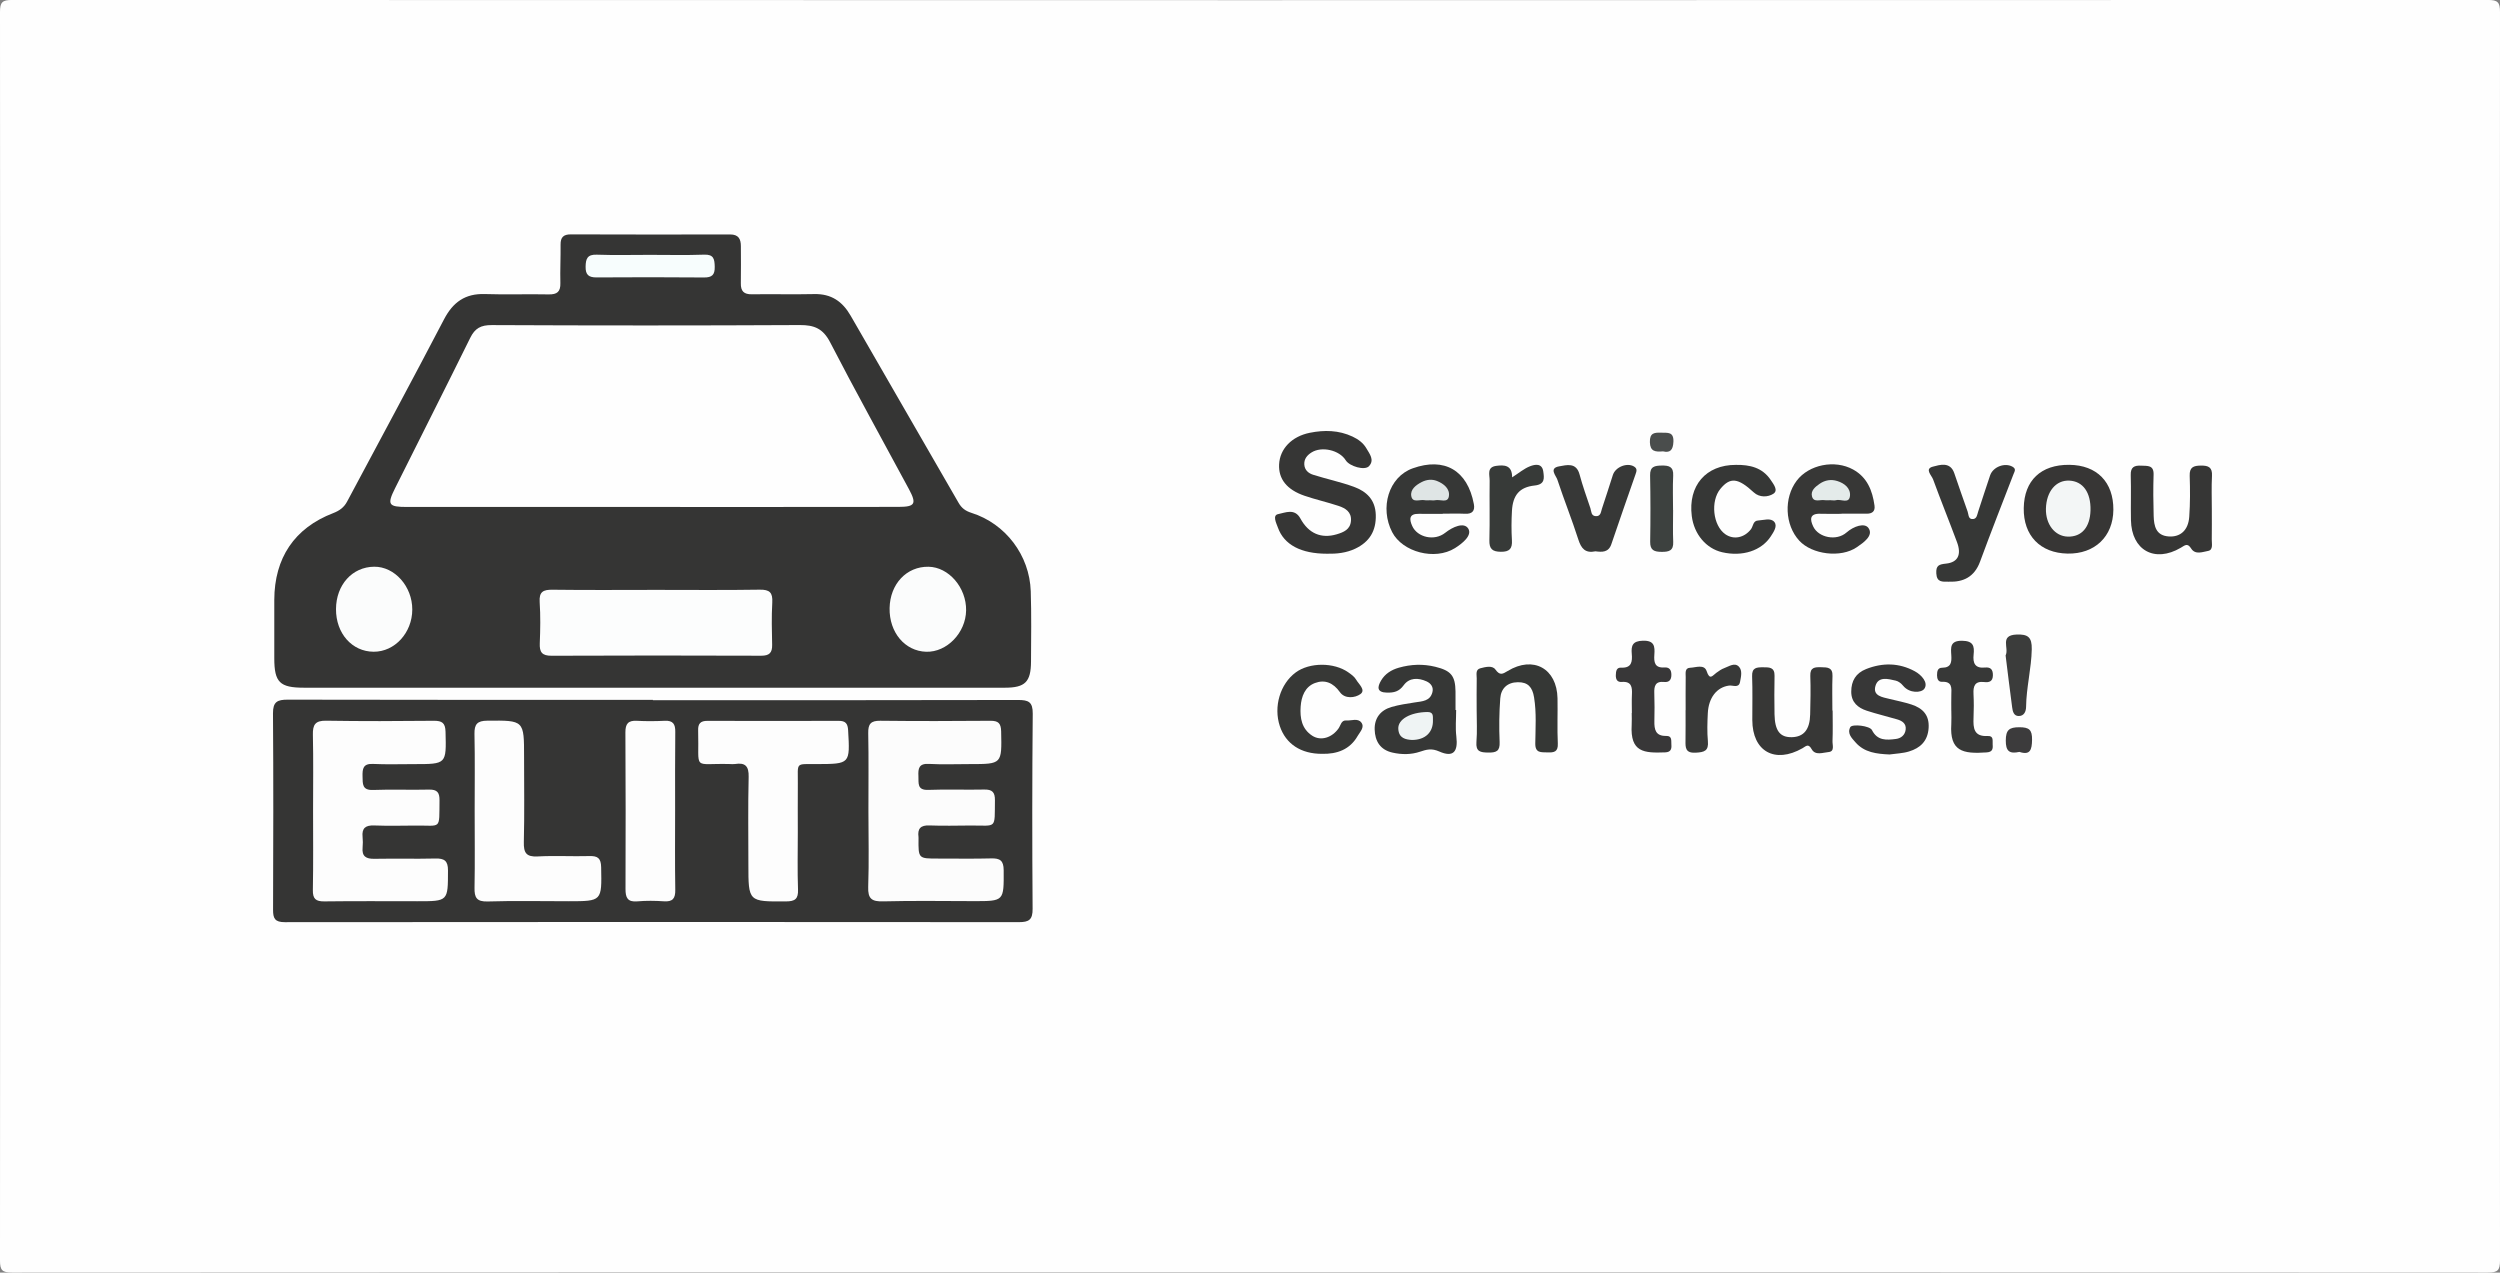 <?xml version="1.0" encoding="utf-8"?>
<!-- Generator: Adobe Illustrator 24.1.0, SVG Export Plug-In . SVG Version: 6.00 Build 0)  -->
<svg version="1.1" id="Layer_1" xmlns="http://www.w3.org/2000/svg" xmlns:xlink="http://www.w3.org/1999/xlink" x="0px" y="0px"
	 viewBox="0 0 940.99 478.99" style="enable-background:new 0 0 940.99 478.99;" xml:space="preserve">
<rect x="0" y="0" width="940.99" height="478.99" fill="#808080" stroke="none"/>
<style type="text/css">
	.st0{fill:#FEFEFE;}
	.st1{fill:#353534;}
	.st2{fill:#363635;}
	.st3{fill:#363736;}
	.st4{fill:#373736;}
	.st5{fill:#373635;}
	.st6{fill:#373737;}
	.st7{fill:#353735;}
	.st8{fill:#373836;}
	.st9{fill:#373837;}
	.st10{fill:#383738;}
	.st11{fill:#383938;}
	.st12{fill:#373A38;}
	.st13{fill:#3D413F;}
	.st14{fill:#3B3C3B;}
	.st15{fill:#3C3B3C;}
	.st16{fill:#4A4D4C;}
	.st17{fill:#FCFDFD;}
	.st18{fill:#FBFCFC;}
	.st19{fill:#F7FDFD;}
	.st20{fill:#FCFCFC;}
	.st21{fill:#FDFDFD;}
	.st22{fill:#EFF4F4;}
	.st23{fill:#DFE5E5;}
	.st24{fill:#E4EBEA;}
	.st25{fill:#F3F6F6;}
</style>
<g>
	<g>
		<path class="st0" d="M470,478.9c-155.14,0-310.27-0.02-465.41,0.09c-3.75,0-4.6-0.84-4.59-4.59C0.11,317.79,0.11,161.19,0,4.58
			c0-3.75,0.84-4.59,4.59-4.59c310.6,0.1,621.21,0.1,931.81,0c3.75,0,4.6,0.84,4.59,4.59c-0.11,156.61-0.11,313.21,0,469.82
			c0,3.75-0.84,4.59-4.59,4.59C780.94,478.88,625.47,478.9,470,478.9z"/>
		<path class="st1" d="M245.83,258.85c-43.8,0-87.61,0-131.41,0c-9.12,0-11.17-2.02-11.18-11.07c-0.01-7.33-0.02-14.65,0-21.98
			c0.05-15.8,7.6-27.06,22.16-32.66c2.35-0.9,4.07-2.15,5.21-4.28c12.2-22.86,24.52-45.67,36.51-68.65
			c3.38-6.48,7.97-9.77,15.38-9.53c7.99,0.27,15.99-0.04,23.98,0.13c3.21,0.07,4.53-0.99,4.44-4.28c-0.13-4.82,0.14-9.65,0.08-14.47
			c-0.03-2.76,1.09-3.85,3.86-3.84c19.99,0.07,39.97,0.07,59.96,0.03c3.15-0.01,4.04,1.7,4.04,4.4c0,4.66,0.08,9.33-0.01,13.99
			c-0.06,2.96,1.15,4.18,4.16,4.13c7.83-0.12,15.66,0.1,23.48-0.08c6.39-0.14,10.61,2.76,13.71,8.17
			c13.48,23.49,27.11,46.91,40.6,70.39c1.17,2.04,2.62,3.08,4.86,3.79c12.8,4.05,21.86,15.93,22.31,29.49
			c0.29,8.82,0.14,17.65,0.1,26.48c-0.04,7.69-2.22,9.83-9.83,9.84C334.11,258.86,289.97,258.86,245.83,258.85z"/>
		<path class="st1" d="M245.74,263.55c45.81,0,91.61,0.04,137.42-0.08c3.95-0.01,5.6,0.7,5.56,5.16
			c-0.23,24.48-0.23,48.96-0.05,73.44c0.03,4.06-1.32,5.03-5.12,5.02c-92.12-0.08-184.23-0.09-276.35,0.01
			c-3.69,0-4.44-1.36-4.42-4.65c0.09-24.65,0.15-49.3-0.03-73.95c-0.03-4.37,1.65-5.16,5.57-5.15c45.81,0.12,91.61,0.07,137.42,0.07
			C245.74,263.48,245.74,263.52,245.74,263.55z"/>
		<path class="st2" d="M499.45,208.42c-9.74-0.01-16.13-3.35-18.45-9.83c-0.62-1.72-2.16-4.66,0.13-5.09
			c2.53-0.47,6.17-2.33,8.33,1.65c3.08,5.68,7.86,7.68,13.67,5.96c2.62-0.78,5.13-1.8,5.37-5.09c0.25-3.34-2.09-4.74-4.68-5.6
			c-4.24-1.41-8.62-2.38-12.84-3.83c-6.66-2.29-9.8-6.34-9.53-11.8c0.29-5.88,4.78-10.53,11.55-11.89c5.49-1.1,10.89-1,16.07,1.42
			c2.16,1.01,4.06,2.4,5.24,4.45s3.14,4.36,0.97,6.7c-1.6,1.73-7.35,0.06-8.76-2.23c-2.36-3.82-9.05-5.38-12.9-2.92
			c-1.58,1.01-2.79,2.39-2.69,4.48c0.11,2.16,1.6,3.36,3.36,3.91c5.05,1.6,10.27,2.69,15.24,4.5c4.77,1.73,8.14,4.83,8.31,10.58
			c0.18,6.05-2.38,10.18-7.7,12.72C506.78,208.11,503.15,208.5,499.45,208.42z"/>
		<path class="st3" d="M548.09,267.26c0,3.32-0.33,6.67,0.07,9.94c0.71,5.8-1.17,7.99-6.42,5.66c-2.89-1.29-4.77-0.76-7.26,0.08
			c-3.36,1.13-6.86,1.12-10.34,0.34c-4.65-1.04-6.6-4.34-6.72-8.68c-0.12-4.3,2.2-7.29,6.32-8.49c2.85-0.83,5.82-1.26,8.77-1.72
			c2.78-0.43,5.81-0.44,6.66-3.91c0.45-1.83-0.56-3.26-2.23-4.02c-3.16-1.43-6.5-1.42-8.59,1.45c-1.76,2.43-3.7,2.84-6.31,2.79
			c-3.9-0.08-3.62-2.16-2.21-4.55c1.48-2.52,3.84-4.02,6.68-4.83c4.57-1.3,9.13-1.48,13.77-0.34c5.86,1.44,7.49,3.36,7.57,9.29
			c0.03,2.33,0.01,4.65,0.01,6.98C547.94,267.26,548.01,267.26,548.09,267.26z"/>
		<path class="st2" d="M832.52,191.6c0,3.83,0.04,7.65-0.02,11.48c-0.02,1.58,0.61,3.93-1.4,4.29c-2.03,0.36-4.79,1.55-6.34-0.89
			c-1.41-2.24-2.34-1.23-3.92-0.31c-9.84,5.79-18.55,0.95-18.76-10.4c-0.11-5.65,0.09-11.32-0.08-16.97
			c-0.09-3.05,1.38-3.66,3.98-3.53c2.37,0.12,4.75-0.27,4.62,3.42c-0.17,5.15-0.12,10.32,0.03,15.47c0.11,3.82,0.82,7.46,5.74,7.76
			c4.34,0.27,7.29-2.35,7.65-7.36c0.37-5.13,0.34-10.31,0.17-15.46c-0.11-3.27,1.42-3.83,4.23-3.86c2.88-0.03,4.33,0.66,4.16,3.89
			C832.36,183.27,832.52,187.44,832.52,191.6z"/>
		<path class="st3" d="M733.52,218.95c-2.45,0.01-4.49,0.28-4.7-3.08c-0.19-3.07,1.04-3.45,3.66-3.73c4.47-0.47,5.88-3.35,4.15-8.02
			c-2.94-7.92-6.12-15.75-9.02-23.68c-0.55-1.52-3.31-3.96-0.07-4.8c2.6-0.68,6.5-1.96,8.03,2.43c1.69,4.84,3.31,9.7,5.05,14.52
			c0.4,1.11,0.18,3.01,2.12,2.77c1.35-0.17,1.47-1.67,1.82-2.74c1.52-4.55,2.95-9.14,4.51-13.68c1.11-3.24,5.49-4.86,8.36-3.31
			c1.58,0.85,0.86,1.78,0.44,2.86c-4.23,10.96-8.53,21.9-12.59,32.93C743.15,217.18,738.96,219.15,733.52,218.95z"/>
		<path class="st3" d="M543.04,193.41c-2.99,0-5.99,0.04-8.98-0.01c-3.8-0.07-3.61,2.1-2.51,4.57c1.92,4.29,8.33,5.81,12.41,2.58
			c2.88-2.28,7.08-4.09,8.66-1.63c1.67,2.62-2.28,5.7-4.99,7.4c-7.56,4.73-19.74,1.49-23.62-6.02c-4.72-9.14-1.39-20.77,7.75-24.03
			c11.91-4.25,20.61,0.71,23,13.48c0.46,2.44-0.54,3.76-3.25,3.63c-2.82-0.13-5.65-0.03-8.48-0.03
			C543.04,193.37,543.04,193.39,543.04,193.41z"/>
		<path class="st4" d="M693.16,193.4c-2.66,0-5.33,0.07-7.99-0.02c-4.13-0.14-3.92,2.2-2.67,4.82c1.98,4.16,8.74,5.55,12.51,2.24
			c2.74-2.41,6.87-3.78,8.31-1.65c1.93,2.84-1.92,5.46-4.41,7.17c-6.01,4.14-16.86,2.77-21.67-2.45
			c-5.45-5.92-5.88-16.09-0.96-22.59c4.58-6.05,14.31-8.01,21.22-4.2c5.32,2.93,7.28,7.94,8.06,13.59c0.29,2.13-0.86,3.05-2.92,3.04
			c-3.16-0.02-6.33,0-9.49,0C693.16,193.36,693.16,193.38,693.16,193.4z"/>
		<path class="st5" d="M778.89,174.96c10.39,0.1,16.66,6.51,16.57,16.95c-0.08,10.04-7,16.65-17.23,16.46
			c-10.3-0.19-16.67-6.79-16.5-17.12C761.89,180.83,768.2,174.85,778.89,174.96z"/>
		<path class="st4" d="M689.8,267.46c0,3.83,0.1,7.66-0.05,11.49c-0.06,1.48,0.9,3.91-1.49,4.12c-2.09,0.18-4.97,1.41-6.35-1.07
			c-1.29-2.31-2.16-1.11-3.46-0.37c-10.42,5.94-18.86,1.18-18.89-10.61c-0.01-5.5,0.13-11-0.07-16.49c-0.12-3.26,1.71-3.37,4.1-3.37
			c2.33,0,4.4-0.07,4.34,3.19c-0.09,4.83-0.1,9.66-0.01,14.49c0.12,6.24,2.07,8.74,6.53,8.63c4.49-0.11,6.76-2.86,6.89-8.57
			c0.11-4.83,0.23-9.67,0.05-14.49c-0.12-3.3,1.74-3.32,4.13-3.27c2.34,0.04,4.34,0.05,4.22,3.32c-0.16,4.33-0.04,8.66-0.04,12.99
			C689.75,267.46,689.77,267.46,689.8,267.46z"/>
		<path class="st6" d="M711.2,283.98c-4.8-0.22-9.45-0.71-12.81-4.58c-1.34-1.54-3.23-3.3-1.95-5.7c0.69-1.3,7.35-0.53,8.16,1.1
			c2.04,4.07,5.52,3.79,9.02,3.34c1.93-0.24,3.43-1.47,3.67-3.55c0.26-2.26-1.34-3.27-3.2-3.82c-3.8-1.13-7.68-2.02-11.44-3.26
			c-3.36-1.1-5.84-3.17-5.85-7.14c-0.01-4.07,1.72-7.01,5.59-8.54c6.22-2.46,12.39-2.38,18.3,0.81c2.57,1.38,5.23,4.34,3.61,6.62
			c-1.11,1.56-5.55,1.8-7.96-1.14c-0.7-0.85-1.74-1.7-2.77-1.93c-2.88-0.66-6.63-1.72-7.67,2.04s2.7,4.19,5.42,4.87
			c2.73,0.67,5.51,1.21,8.17,2.08c4.16,1.37,6.74,3.9,6.44,8.8c-0.31,4.92-3.11,7.57-7.39,8.87
			C716.21,283.57,713.66,283.63,711.2,283.98z"/>
		<path class="st7" d="M555.81,267.3c0-3.99-0.05-7.98,0.02-11.96c0.02-1.4-0.57-3.31,1.38-3.81c1.88-0.48,4.46-1.17,5.64,0.46
			c1.68,2.3,2.62,1.8,4.65,0.56c9.65-5.86,18.53-0.92,18.74,10.32c0.11,5.65-0.16,11.31,0.11,16.94c0.16,3.24-1.43,3.48-3.91,3.39
			c-2.37-0.09-4.62,0.33-4.57-3.37c0.07-5.78,0.49-11.55-0.46-17.36c-0.62-3.84-2.31-5.73-6.09-5.69c-3.96,0.04-6.35,2.33-6.63,6.06
			c-0.41,5.45-0.48,10.96-0.24,16.43c0.16,3.5-1.27,4.03-4.31,3.99c-2.95-0.04-4.71-0.35-4.42-3.99
			C556.05,275.3,555.81,271.29,555.81,267.3z"/>
		<path class="st8" d="M497.57,283.74c-7.91,0.02-13.61-3.73-15.85-10.43c-2.43-7.3,0.11-15.88,5.99-20.21
			c5.18-3.82,14.37-3.86,19.8-0.02c1.08,0.76,2.27,1.6,2.9,2.7c0.99,1.72,3.77,3.93,1.64,5.48c-1.99,1.44-5.84,1.9-7.7-0.72
			c-2.53-3.58-5.72-4.85-9.43-3.44c-3.72,1.41-5.09,5.02-5.36,8.87c-0.3,4.33,0.42,8.4,4.37,10.96c3.24,2.09,7.47,0.74,9.93-2.81
			c0.8-1.16,0.97-3.1,2.93-2.94c1.91,0.15,4.3-0.99,5.63,0.81c1.3,1.76-0.51,3.47-1.37,4.97
			C508.1,282.14,503.28,283.87,497.57,283.74z"/>
		<path class="st3" d="M653.38,174.98c5.22-0.08,9.96,0.99,13.1,5.66c1.08,1.61,2.95,3.94,1.02,5.2c-2,1.31-5.2,1.51-7.39-0.51
			c-5.9-5.45-8.84-5.84-12.56-1.33c-3.81,4.61-2.82,13.83,1.85,17.08c3.15,2.19,7.16,1.34,9.65-1.88c0.86-1.12,0.75-3.18,2.65-3.28
			c2.11-0.11,4.82-1.12,6.17,0.56c1.24,1.55-0.27,3.75-1.38,5.45c-3.52,5.36-10.66,7.69-18.27,5.93c-6.05-1.4-10.58-6.79-11.44-13.6
			C635.33,182.8,642.1,174.94,653.38,174.98z"/>
		<path class="st9" d="M600.54,207.51c-3.85,0.82-5.38-1.06-6.47-4.46c-2.42-7.56-5.39-14.95-7.88-22.49
			c-0.52-1.56-3.29-4.34,0.67-5.03c2.8-0.49,6.44-1.59,7.68,3.05c1.15,4.3,2.66,8.5,4.08,12.72c0.39,1.17,0.2,2.89,2.05,2.98
			c1.86,0.09,1.89-1.59,2.28-2.77c1.42-4.23,2.76-8.49,4.13-12.74c0.97-3.01,5.32-4.74,7.94-3.19c1.36,0.81,0.98,1.82,0.57,2.99
			c-3.06,8.74-6.1,17.48-9.08,26.25C605.45,207.98,602.99,207.84,600.54,207.51z"/>
		<path class="st10" d="M614.23,268.39c0-2.33-0.09-4.65,0.02-6.97c0.14-2.79-0.14-5.03-3.84-4.74c-1.7,0.13-2.27-0.98-2.22-2.57
			c0.05-1.43,0.21-2.9,2-2.81c3.98,0.2,4.25-2.28,4-5.2c-0.27-3.08,0.29-4.83,4.18-4.94c4.39-0.12,4.54,2.19,4.32,5.27
			c-0.2,2.78,0.1,5.06,3.8,4.8c1.88-0.13,2.61,0.94,2.61,2.78c0,1.9-0.86,2.87-2.7,2.68c-3.37-0.35-3.83,1.56-3.73,4.27
			c0.13,3.48,0.1,6.98,0.03,10.46c-0.06,3.15,0.42,5.67,4.46,5.58c2.33-0.05,1.82,1.85,1.94,3.26c0.15,1.72-0.26,2.85-2.33,2.93
			c-7.98,0.3-13.22,0-12.61-10.33c0.09-1.49,0.01-2.99,0.01-4.48C614.2,268.39,614.22,268.39,614.23,268.39z"/>
		<path class="st9" d="M734.46,267.59c0-1.99-0.04-3.99,0.01-5.98c0.07-2.56,0.44-5.17-3.51-4.98c-1.37,0.06-1.87-1.07-1.87-2.43
			c0.01-1.44,0.17-2.86,1.94-2.87c3.4-0.02,3.59-2.12,3.43-4.69c-0.17-2.87-0.56-5.52,4.06-5.46c4.19,0.05,4.7,1.98,4.34,5.21
			c-0.35,3.19,0.53,5.25,4.28,4.87c2.06-0.21,3,0.68,2.98,2.87c-0.02,2.4-1.42,2.81-3.26,2.59c-3.56-0.42-4.19,1.53-4.04,4.5
			c0.15,2.98,0.14,5.98,0.01,8.97c-0.16,3.85,0.11,7.13,5.32,6.84c2.39-0.13,1.77,1.82,1.88,3.22c0.13,1.66-0.07,2.79-2.24,2.95
			c-9.1,0.66-13.98-0.45-13.33-10.62c0.1-1.65,0.01-3.32,0.01-4.98C734.47,267.59,734.46,267.59,734.46,267.59z"/>
		<path class="st11" d="M634.47,267.31c0-4.15-0.04-8.3,0.02-12.45c0.02-1.39-0.46-3.44,1.68-3.52c2.14-0.07,5.32-1.45,6.22,1.31
			c1.16,3.55,2.21,1.62,3.64,0.59c0.94-0.67,1.9-1.38,2.97-1.76c1.79-0.64,3.9-2.24,5.52-0.55c1.39,1.45,0.78,3.86,0.42,5.75
			c-0.46,2.46-2.69,1.17-4.14,1.37c-4.57,0.61-7.71,4.52-7.99,10.43c-0.17,3.48-0.29,7,0.03,10.45c0.35,3.73-1.35,4.2-4.57,4.38
			c-3.9,0.22-3.9-1.87-3.85-4.56c0.06-3.82,0.02-7.64,0.02-11.46C634.46,267.31,634.46,267.31,634.47,267.31z"/>
		<path class="st12" d="M569.16,179.67c2.56-1.63,4.49-3.3,6.73-4.17c1.87-0.73,4.56-1.25,5,2c0.33,2.42,0.72,4.82-3.23,5.24
			c-5.77,0.61-8.25,3.67-8.57,9.6c-0.2,3.64-0.23,7.31-0.01,10.94c0.2,3.2-0.85,4.45-4.18,4.41c-3.22-0.04-4.39-1.11-4.3-4.39
			c0.2-7.46,0-14.93,0.1-22.39c0.03-2.1-1.17-5.03,2.4-5.55C566.17,174.94,569.18,174.99,569.16,179.67z"/>
		<path class="st13" d="M629.75,191.99c0,3.99-0.13,7.99,0.04,11.97c0.15,3.32-1.59,3.78-4.35,3.76s-4.38-0.55-4.32-3.83
			c0.14-8.31,0.14-16.63-0.03-24.95c-0.07-3.43,1.79-3.66,4.41-3.71c2.75-0.05,4.45,0.45,4.28,3.79c-0.21,4.31-0.05,8.65-0.05,12.97
			C629.74,191.99,629.75,191.99,629.75,191.99z"/>
		<path class="st14" d="M754.9,246.71c1.4-2.76-2.39-7.6,4.11-7.87c4.24-0.17,5.83,0.94,5.74,5.49c-0.14,7.32-2.05,14.42-2.14,21.72
			c-0.02,1.73-0.74,3.47-2.79,3.46c-1.86-0.01-2.26-1.77-2.45-3.24C756.49,259.72,755.71,253.16,754.9,246.71z"/>
		<path class="st15" d="M760.11,283.01c-3.92,0.87-5.15-0.42-5.14-4.28c0.02-3.96,1.25-5.01,5.12-5c3.69,0.01,4.82,0.96,4.77,4.71
			C764.81,282.27,764.11,284.36,760.11,283.01z"/>
		<path class="st16" d="M625.95,169.89c-2.97,0.26-4.85,0.02-4.94-3.47c-0.1-3.56,1.76-3.64,4.35-3.56c2.37,0.08,4.64-0.4,4.51,3.37
			C629.75,169.44,628.57,170.54,625.95,169.89z"/>
		<path class="st0" d="M245.16,190.82c-30.66,0-61.32,0.01-91.98,0c-6.98,0-7.57-0.86-4.49-7.03c9.42-18.88,18.97-37.69,28.3-56.62
			c1.79-3.63,4-4.83,8.12-4.81c38.66,0.18,77.31,0.19,115.97-0.01c5.41-0.03,8.71,1.33,11.37,6.47c9.6,18.6,19.78,36.89,29.69,55.33
			c2.96,5.5,2.29,6.64-4.01,6.64C307.14,190.84,276.15,190.82,245.16,190.82z"/>
		<path class="st17" d="M246.98,222.03c12.98,0,25.97,0.13,38.95-0.08c3.78-0.06,4.96,1.09,4.75,4.82
			c-0.3,5.31-0.16,10.65-0.05,15.97c0.06,2.98-1.08,4.08-4.12,4.07c-26.3-0.09-52.6-0.11-78.9,0.01c-3.63,0.02-4.58-1.37-4.44-4.71
			c0.21-5.15,0.3-10.33-0.04-15.47c-0.26-3.94,1.33-4.72,4.89-4.67C221.01,222.14,234,222.04,246.98,222.03z"/>
		<path class="st18" d="M126.47,229.26c0.04-9.12,6.11-15.87,14.36-15.95c7.71-0.08,14.38,7.42,14.35,16.14s-6.61,15.91-14.54,15.86
			C132.49,245.27,126.43,238.4,126.47,229.26z"/>
		<path class="st18" d="M334.84,228.9c0.17-9.1,6.39-15.71,14.65-15.58c7.62,0.12,14.28,7.85,14.15,16.44
			c-0.12,8.41-7.23,15.78-15.02,15.56C340.6,245.09,334.67,238.03,334.84,228.9z"/>
		<path class="st19" d="M244.54,95.93c6.82-0.01,13.65,0.18,20.46-0.08c3.67-0.14,3.95,1.66,4.02,4.54
			c0.07,3.05-1.01,4.08-4.04,4.05c-13.47-0.12-26.95-0.11-40.42-0.02c-2.97,0.02-4.19-0.96-4.14-4.04c0.05-2.97,0.64-4.64,4.17-4.52
			C231.23,96.1,237.89,95.93,244.54,95.93z"/>
		<path class="st20" d="M326.87,305.38c-0.01-9.82,0.12-19.64-0.07-29.45c-0.07-3.46,0.99-4.68,4.52-4.64
			c13.81,0.16,27.63,0.13,41.44,0.01c3.02-0.03,4,0.95,4.07,4.01c0.26,12.3,0.36,12.29-11.78,12.29c-5.16,0-10.33,0.21-15.48-0.07
			c-3.73-0.2-4.02,1.76-3.88,4.6c0.13,2.62-0.61,5.36,3.78,5.18c6.98-0.28,13.98,0.03,20.97-0.13c3.03-0.07,4.09,1,4.05,4.05
			c-0.15,11.05,0.85,9.45-9.14,9.49c-5.16,0.02-10.33,0.18-15.48-0.03c-3.37-0.14-4.58,1.2-4.15,4.38c0.02,0.16,0.01,0.33,0.01,0.5
			c-0.08,7.61-0.08,7.6,7.37,7.59c6.66-0.01,13.32,0.12,19.97-0.06c3.33-0.09,4.69,0.8,4.71,4.45c0.06,11.66,0.21,11.65-11.38,11.63
			c-11.32-0.02-22.64-0.2-33.95,0.09c-4.28,0.11-5.83-0.93-5.66-5.47C327.12,324.36,326.88,314.86,326.87,305.38z"/>
		<path class="st21" d="M117.84,305.03c0-9.49,0.14-18.99-0.07-28.48c-0.08-3.78,0.88-5.35,5-5.28c13.49,0.22,26.98,0.17,40.47,0.03
			c3.15-0.03,4.38,0.79,4.46,4.16c0.3,12.15,0.42,12.15-11.84,12.15c-5.16,0-10.34,0.17-15.49-0.07c-3.74-0.18-3.98,1.88-3.91,4.69
			c0.07,2.77-0.22,5.28,3.99,5.11c6.98-0.28,13.99,0.04,20.98-0.14c3.1-0.08,4.04,1.07,4,4.06c-0.15,11.31,0.87,9.37-9.11,9.48
			c-5.16,0.05-10.33,0.15-15.49-0.04c-3.23-0.12-4.69,1-4.36,4.3c0.13,1.32,0.14,2.67,0.01,3.99c-0.33,3.38,1.32,4.32,4.45,4.26
			c7.66-0.14,15.33,0.07,22.98-0.11c3.36-0.08,4.72,0.88,4.71,4.49c-0.02,11.6,0.11,11.6-11.55,11.59
			c-11.66,0-23.32-0.09-34.98,0.06c-3.24,0.04-4.39-0.96-4.33-4.26C117.95,325.01,117.84,315.02,117.84,305.03z"/>
		<path class="st21" d="M300.29,313.36c0,7.16-0.18,14.32,0.08,21.47c0.13,3.58-1.16,4.45-4.57,4.46
			c-14.11,0.08-14.11,0.18-14.11-13.9c0-10.99-0.17-21.98,0.1-32.96c0.1-4.03-1.26-5.47-5.12-4.86c-0.65,0.1-1.33,0.03-2,0.01
			c-14.35-0.39-11.43,2.9-11.89-12.66c-0.08-2.55,0.88-3.6,3.47-3.59c16.48,0.05,32.96,0.05,49.45,0c2.55-0.01,3.39,1,3.53,3.55
			c0.72,12.7,0.79,12.67-11.84,12.72c-8.16,0.03-7.04-0.81-7.09,7.28C300.25,301.04,300.29,307.2,300.29,313.36z"/>
		<path class="st21" d="M178.66,305.18c0-9.65,0.13-19.31-0.07-28.95c-0.07-3.65,1.06-4.94,4.82-4.97
			c13.86-0.12,13.86-0.23,13.85,13.74c0,10.65,0.17,21.3-0.09,31.95c-0.1,4.04,0.9,5.64,5.21,5.41c6.47-0.35,12.98,0.04,19.47-0.14
			c3.15-0.09,4.35,0.81,4.42,4.18c0.25,12.8,0.38,12.81-12.23,12.82c-10.15,0.01-20.31-0.23-30.45,0.09
			c-4.17,0.13-5.06-1.44-4.98-5.17C178.79,324.49,178.66,314.83,178.66,305.18z"/>
		<path class="st21" d="M254.11,304.96c0,9.99-0.1,19.99,0.06,29.98c0.05,3.23-0.95,4.54-4.28,4.31c-3.32-0.23-6.68-0.27-9.99,0.02
			c-3.71,0.33-4.47-1.41-4.46-4.64c0.07-19.65,0.07-39.31-0.04-58.96c-0.02-3.24,1.04-4.54,4.32-4.36c3.49,0.19,7,0.16,10.49-0.01
			c3.13-0.15,4,1.26,3.96,4.18C254.05,285.31,254.12,295.13,254.11,304.96C254.12,304.96,254.11,304.96,254.11,304.96z"/>
		<path class="st22" d="M531.44,278.52c-2.28-0.15-4.94-0.58-5.13-4.19c-0.19-3.59,4.54-6.23,10.91-6.33
			c2.44-0.04,2.09,1.61,2.13,3.04C539.5,275.55,536.53,278.53,531.44,278.52z"/>
		<path class="st23" d="M538.25,188.3c-0.66-0.01-1.35,0.11-1.99-0.03c-1.77-0.38-4.58,1.18-5.06-1.54
			c-0.45-2.48,1.72-4.15,3.87-5.26c1.84-0.96,3.86-1.2,5.79-0.44c2.61,1.04,4.98,2.96,4.48,5.84c-0.45,2.59-3.33,1.02-5.11,1.41
			C539.61,188.42,538.92,188.31,538.25,188.3z"/>
		<path class="st24" d="M689.14,188.27c-0.82,0-1.66,0.1-2.46-0.02c-1.65-0.24-4.05,0.99-4.66-1.43c-0.55-2.16,1.25-3.59,2.91-4.74
			c2.02-1.38,4.27-1.75,6.59-1.03c2.73,0.84,5.06,2.72,4.81,5.54c-0.29,3.24-3.42,1.15-5.22,1.68c-0.61,0.18-1.31,0.03-1.97,0.03
			C689.14,188.3,689.14,188.29,689.14,188.27z"/>
		<path class="st25" d="M786.86,192.05c-0.15,6.39-3.33,10.08-8.58,9.93c-4.84-0.14-8.35-4.64-8.2-10.53
			c0.16-6.44,3.76-10.77,8.78-10.55C784.01,181.13,787.01,185.32,786.86,192.05z"/>
	</g>
</g>
</svg>
